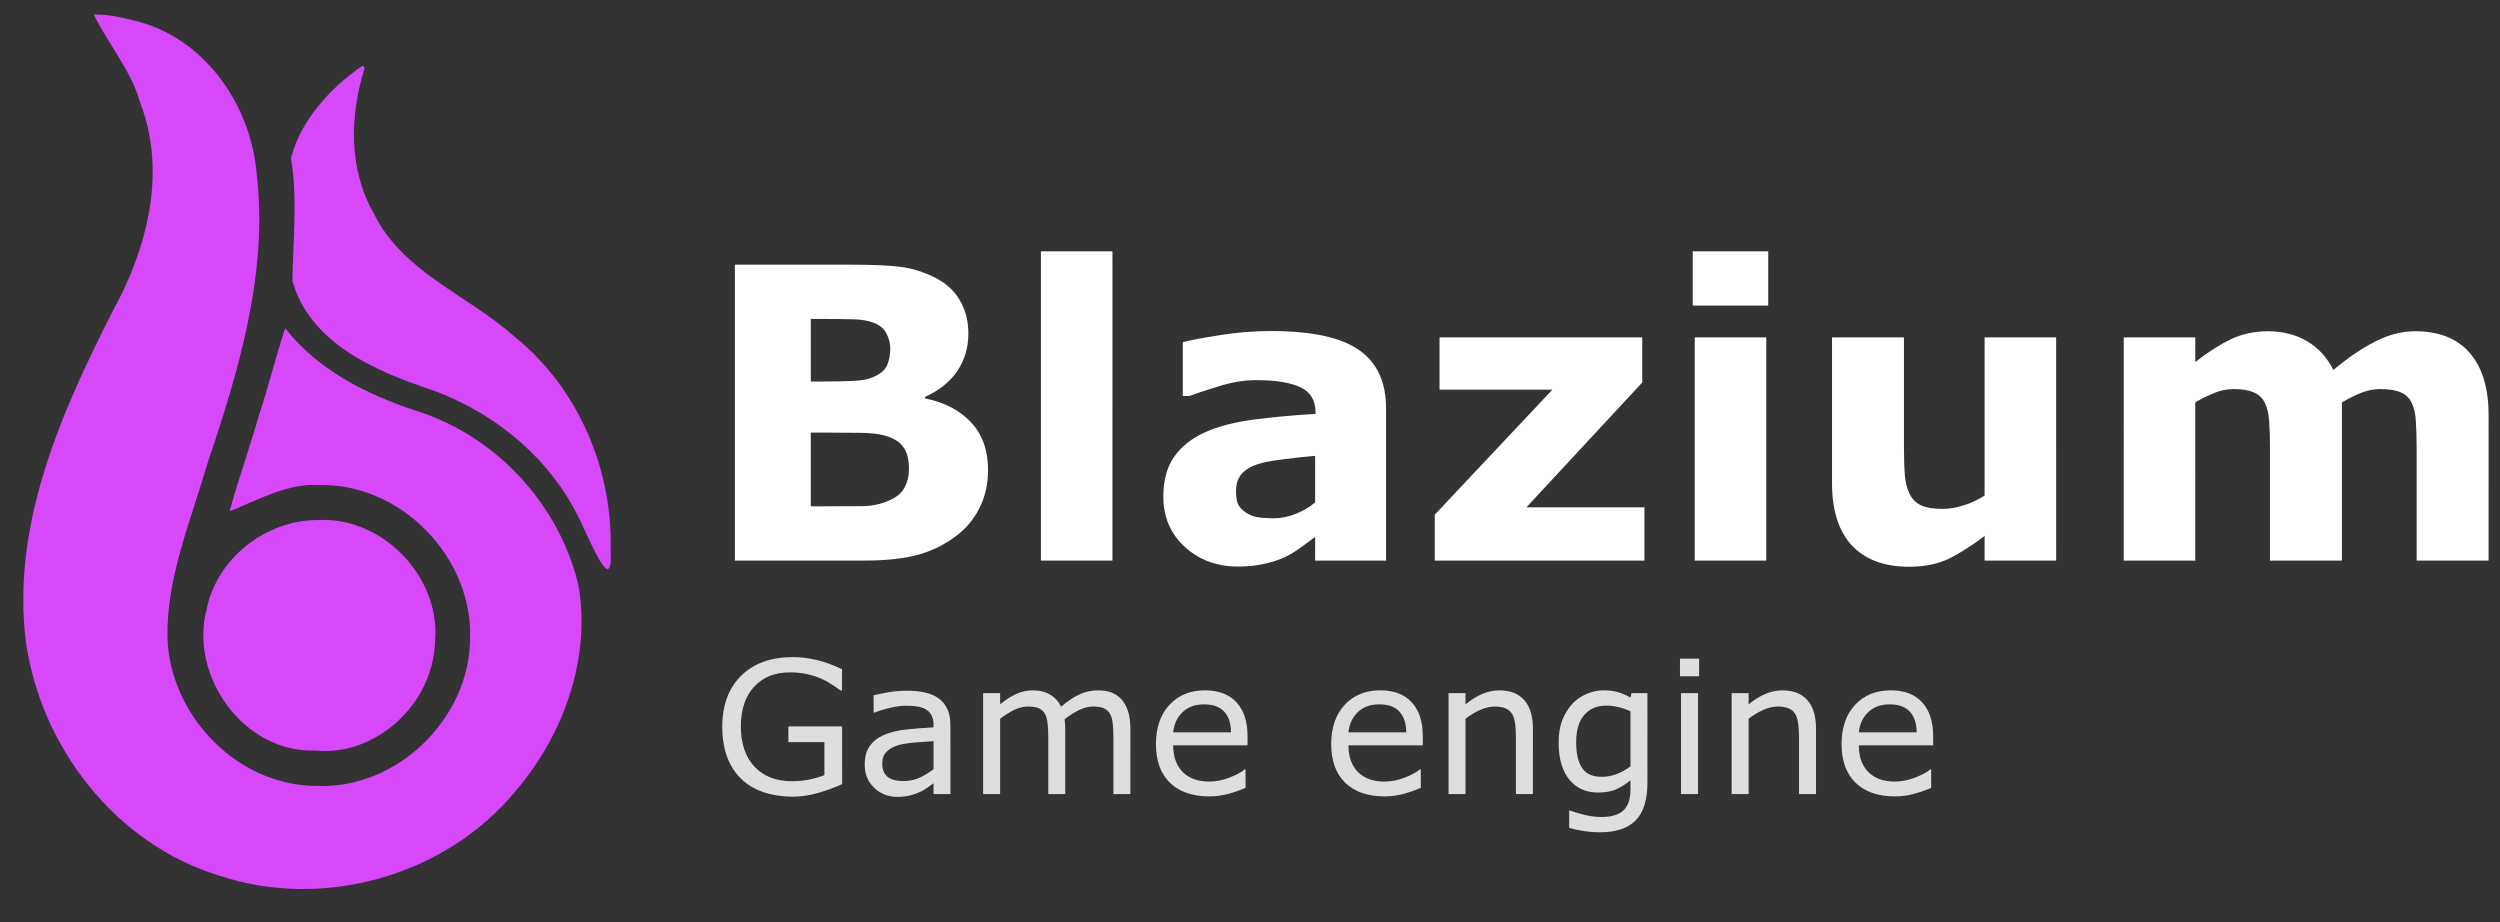 <svg xmlns="http://www.w3.org/2000/svg" width="187" height="69"><rect width="100%" height="100%" fill="#333333" stroke="none"/><path fill="#fff" d="m 73.906,35.153 q 0,1.605 -0.654,2.869 -0.639,1.263 -1.769,2.096 -1.308,0.981 -2.884,1.397 Q 67.039,41.931 64.631,41.931 H 54.969 V 19.798 h 8.592 q 2.676,0 3.909,0.178 1.249,0.178 2.467,0.788 1.263,0.639 1.873,1.724 0.624,1.07 0.624,2.453 0,1.605 -0.847,2.839 -0.847,1.219 -2.393,1.903 v 0.119 q 2.17,0.431 3.434,1.784 1.278,1.353 1.278,3.567 z m -7.313,-9.097 q 0,-0.55 -0.282,-1.1 -0.268,-0.55 -0.966,-0.818 -0.624,-0.238 -1.561,-0.253 -0.922,-0.03 -2.601,-0.03 h -0.535 v 4.682 h 0.892 q 1.353,0 2.304,-0.045 0.951,-0.045 1.501,-0.297 0.773,-0.342 1.011,-0.877 0.238,-0.55 0.238,-1.263 z m 1.397,9.008 q 0,-1.055 -0.416,-1.62 -0.401,-0.58 -1.382,-0.862 -0.669,-0.193 -1.843,-0.208 -1.174,-0.015 -2.453,-0.015 h -1.249 v 5.515 h 0.416 q 2.408,0 3.449,-0.015 1.04,-0.015 1.917,-0.386 0.892,-0.372 1.219,-0.981 0.342,-0.624 0.342,-1.427 z m 15.221,6.867 H 77.86 V 18.802 h 5.351 z m 15.162,-4.355 v -3.478 q -1.085,0.089 -2.349,0.253 -1.263,0.149 -1.917,0.357 -0.803,0.253 -1.234,0.743 -0.416,0.476 -0.416,1.263 0,0.52 0.089,0.847 0.089,0.327 0.446,0.624 0.342,0.297 0.818,0.446 0.476,0.134 1.486,0.134 0.803,0 1.62,-0.327 0.832,-0.327 1.457,-0.862 z m 0,2.586 q -0.431,0.327 -1.07,0.788 -0.639,0.461 -1.204,0.728 -0.788,0.357 -1.635,0.52 -0.847,0.178 -1.858,0.178 -2.378,0 -3.984,-1.472 -1.605,-1.472 -1.605,-3.761 0,-1.828 0.818,-2.988 0.818,-1.159 2.319,-1.828 1.486,-0.669 3.686,-0.951 2.2,-0.282 4.563,-0.416 v -0.089 q 0,-1.382 -1.13,-1.903 -1.13,-0.535 -3.33,-0.535 -1.323,0 -2.824,0.476 -1.501,0.461 -2.155,0.713 h -0.491 v -4.028 q 0.847,-0.223 2.75,-0.52 1.917,-0.312 3.835,-0.312 4.563,0 6.585,1.412 2.036,1.397 2.036,4.4 V 41.931 H 98.372 Z M 123.003,41.931 h -15.682 v -3.434 l 8.8,-9.35 h -8.443 v -3.909 h 15.162 v 3.374 l -8.666,9.335 h 8.829 z m 9.112,0 h -5.351 V 25.238 h 5.351 z m 0.149,-19.071 h -5.648 v -4.058 h 5.648 z M 153.801,41.931 h -5.351 v -1.843 q -1.486,1.13 -2.72,1.724 -1.234,0.58 -2.943,0.58 -2.765,0 -4.266,-1.59 -1.486,-1.59 -1.486,-4.697 V 25.238 h 5.381 v 8.279 q 0,1.263 0.074,2.111 0.089,0.832 0.386,1.382 0.282,0.55 0.847,0.803 0.58,0.253 1.605,0.253 0.684,0 1.516,-0.253 0.832,-0.253 1.605,-0.743 V 25.238 h 5.351 z m 21.375,-11.832 V 41.931 h -5.381 v -8.339 q 0,-1.219 -0.059,-2.066 -0.059,-0.862 -0.327,-1.397 -0.268,-0.535 -0.818,-0.773 -0.535,-0.253 -1.516,-0.253 -0.788,0 -1.531,0.327 -0.743,0.312 -1.338,0.669 V 41.931 h -5.351 V 25.238 h 5.351 v 1.843 q 1.382,-1.085 2.646,-1.695 1.263,-0.609 2.794,-0.609 1.65,0 2.913,0.743 1.263,0.728 1.977,2.155 1.605,-1.353 3.122,-2.126 1.516,-0.773 2.973,-0.773 2.705,0 4.103,1.62 1.412,1.62 1.412,4.667 V 41.931 h -5.381 v -8.339 q 0,-1.234 -0.059,-2.081 -0.045,-0.847 -0.312,-1.382 -0.253,-0.535 -0.803,-0.773 -0.55,-0.253 -1.546,-0.253 -0.669,0 -1.308,0.238 -0.639,0.223 -1.561,0.758 z" aria-label="Blazium" font-family="Inter Alia" font-size="30.442" font-weight="700" style="-inkscape-font-specification:&quot;Inter Alia, Bold&quot;"/><path fill="#dedede" d="m 62.991,58.652 q -0.824,0.378 -1.804,0.662 -0.973,0.277 -1.885,0.277 -1.176,0 -2.155,-0.324 -0.98,-0.324 -1.669,-0.973 -0.696,-0.655 -1.074,-1.635 -0.378,-0.986 -0.378,-2.304 0,-2.412 1.405,-3.804 1.412,-1.399 3.872,-1.399 0.858,0 1.75,0.209 0.899,0.203 1.932,0.696 v 1.588 H 62.863 Q 62.653,51.483 62.254,51.219 61.856,50.956 61.471,50.78 61.004,50.571 60.41,50.435 59.822,50.294 59.072,50.294 q -1.689,0 -2.676,1.088 -0.98,1.081 -0.98,2.932 0,1.953 1.027,3.041 1.027,1.081 2.797,1.081 0.649,0 1.291,-0.128 0.649,-0.128 1.135,-0.331 V 55.51 h -2.696 v -1.176 h 4.02 z M 71.092,59.395 h -1.264 v -0.804 q -0.169,0.115 -0.459,0.324 -0.284,0.203 -0.554,0.324 -0.318,0.155 -0.73,0.257 -0.412,0.108 -0.966,0.108 -1.02,0 -1.73,-0.676 -0.709,-0.676 -0.709,-1.723 0,-0.858 0.365,-1.385 0.372,-0.534 1.054,-0.838 0.689,-0.304 1.655,-0.412 0.966,-0.108 2.074,-0.162 v -0.196 q 0,-0.432 -0.155,-0.716 -0.149,-0.284 -0.432,-0.446 -0.27,-0.155 -0.649,-0.209 -0.378,-0.054 -0.791,-0.054 -0.5,0 -1.115,0.135 -0.615,0.128 -1.27,0.378 h -0.068 v -1.291 q 0.372,-0.101 1.074,-0.223 0.703,-0.122 1.385,-0.122 0.797,0 1.385,0.135 0.595,0.128 1.027,0.446 0.426,0.311 0.649,0.804 0.223,0.493 0.223,1.223 z m -1.264,-1.858 v -2.101 q -0.581,0.034 -1.372,0.101 -0.784,0.068 -1.243,0.196 -0.547,0.155 -0.885,0.486 -0.338,0.324 -0.338,0.899 0,0.649 0.392,0.98 0.392,0.324 1.196,0.324 0.669,0 1.223,-0.257 0.554,-0.264 1.027,-0.628 z M 84.552,59.395 h -1.27 v -4.297 q 0,-0.486 -0.047,-0.939 -0.041,-0.453 -0.182,-0.723 -0.155,-0.291 -0.446,-0.439 -0.291,-0.149 -0.838,-0.149 -0.534,0 -1.068,0.27 -0.534,0.264 -1.068,0.676 0.02,0.155 0.034,0.365 0.014,0.203 0.014,0.405 V 59.395 h -1.27 v -4.297 q 0,-0.5 -0.047,-0.946 -0.041,-0.453 -0.182,-0.723 -0.155,-0.291 -0.446,-0.432 -0.291,-0.149 -0.838,-0.149 -0.52,0 -1.047,0.257 -0.52,0.257 -1.041,0.655 V 59.395 h -1.27 v -7.547 h 1.27 v 0.838 q 0.595,-0.493 1.182,-0.77 0.595,-0.277 1.264,-0.277 0.77,0 1.304,0.324 0.541,0.324 0.804,0.899 0.77,-0.649 1.405,-0.932 0.635,-0.291 1.358,-0.291 1.243,0 1.831,0.757 0.595,0.75 0.595,2.101 z m 8.764,-3.642 h -5.561 q 0,0.696 0.209,1.216 0.209,0.514 0.574,0.845 0.351,0.324 0.831,0.486 0.486,0.162 1.068,0.162 0.77,0 1.547,-0.304 0.784,-0.311 1.115,-0.608 h 0.068 v 1.385 q -0.642,0.27 -1.311,0.453 -0.669,0.182 -1.405,0.182 -1.878,0 -2.932,-1.014 -1.054,-1.02 -1.054,-2.892 0,-1.851 1.007,-2.939 1.014,-1.088 2.662,-1.088 1.527,0 2.351,0.892 0.831,0.892 0.831,2.534 z m -1.236,-0.973 q -0.007,-1 -0.507,-1.547 -0.493,-0.547 -1.507,-0.547 -1.02,0 -1.628,0.601 -0.601,0.601 -0.682,1.493 z m 14.345,0.973 h -5.561 q 0,0.696 0.209,1.216 0.209,0.514 0.574,0.845 0.351,0.324 0.831,0.486 0.486,0.162 1.068,0.162 0.77,0 1.547,-0.304 0.784,-0.311 1.115,-0.608 h 0.068 v 1.385 q -0.642,0.27 -1.311,0.453 -0.669,0.182 -1.405,0.182 -1.878,0 -2.932,-1.014 -1.054,-1.02 -1.054,-2.892 0,-1.851 1.007,-2.939 1.014,-1.088 2.662,-1.088 1.527,0 2.351,0.892 0.831,0.892 0.831,2.534 z m -1.237,-0.973 q -0.007,-1 -0.507,-1.547 -0.493,-0.547 -1.507,-0.547 -1.02,0 -1.628,0.601 -0.601,0.601 -0.682,1.493 z m 9.473,4.615 h -1.27 v -4.297 q 0,-0.52 -0.061,-0.973 -0.061,-0.459 -0.223,-0.716 -0.169,-0.284 -0.486,-0.419 -0.318,-0.142 -0.824,-0.142 -0.52,0 -1.088,0.257 -0.568,0.257 -1.088,0.655 V 59.395 h -1.27 v -7.547 h 1.27 v 0.838 q 0.595,-0.493 1.23,-0.77 0.635,-0.277 1.304,-0.277 1.223,0 1.865,0.736 0.642,0.736 0.642,2.122 z m 8.568,-0.858 q 0,1.919 -0.872,2.818 -0.872,0.899 -2.682,0.899 -0.601,0 -1.176,-0.088 -0.568,-0.081 -1.122,-0.236 V 60.632 h 0.068 q 0.311,0.122 0.987,0.297 0.676,0.182 1.351,0.182 0.649,0 1.074,-0.155 0.426,-0.155 0.662,-0.432 0.236,-0.264 0.338,-0.635 0.101,-0.372 0.101,-0.831 V 58.368 q -0.574,0.459 -1.101,0.689 -0.52,0.223 -1.331,0.223 -1.351,0 -2.149,-0.973 -0.791,-0.98 -0.791,-2.757 0,-0.973 0.27,-1.676 0.277,-0.709 0.75,-1.223 0.439,-0.48 1.068,-0.743 0.628,-0.27 1.25,-0.27 0.655,0 1.095,0.135 0.446,0.128 0.939,0.399 l 0.081,-0.324 h 1.189 z m -1.27,-1.216 v -4.115 q -0.507,-0.23 -0.946,-0.324 -0.432,-0.101 -0.865,-0.101 -1.047,0 -1.649,0.703 -0.601,0.703 -0.601,2.041 0,1.27 0.446,1.926 0.446,0.655 1.48,0.655 0.554,0 1.108,-0.209 0.561,-0.216 1.027,-0.574 z m 5.135,-6.737 h -1.432 v -1.318 h 1.432 z m -0.081,8.811 h -1.27 v -7.547 h 1.27 z m 8.824,0 h -1.27 v -4.297 q 0,-0.52 -0.061,-0.973 -0.061,-0.459 -0.223,-0.716 -0.169,-0.284 -0.486,-0.419 -0.318,-0.142 -0.824,-0.142 -0.52,0 -1.088,0.257 -0.568,0.257 -1.088,0.655 V 59.395 h -1.27 v -7.547 h 1.27 v 0.838 q 0.595,-0.493 1.23,-0.77 0.635,-0.277 1.304,-0.277 1.223,0 1.865,0.736 0.642,0.736 0.642,2.122 z m 8.764,-3.642 h -5.561 q 0,0.696 0.209,1.216 0.209,0.514 0.574,0.845 0.351,0.324 0.831,0.486 0.486,0.162 1.068,0.162 0.77,0 1.547,-0.304 0.784,-0.311 1.115,-0.608 h 0.068 v 1.385 q -0.642,0.27 -1.311,0.453 -0.669,0.182 -1.405,0.182 -1.878,0 -2.932,-1.014 -1.054,-1.02 -1.054,-2.892 0,-1.851 1.007,-2.939 1.014,-1.088 2.662,-1.088 1.527,0 2.351,0.892 0.831,0.892 0.831,2.534 z m -1.236,-0.973 q -0.007,-1 -0.507,-1.547 -0.493,-0.547 -1.507,-0.547 -1.02,0 -1.628,0.601 -0.601,0.601 -0.682,1.493 z" aria-label="Game engine" font-family="Inter Alia" font-size="13.838" style="-inkscape-font-specification:&quot;Inter Alia, Normal&quot;"/><path fill="#d848fb" d="m 23.763,38.899 c 4.897,-0.269 9.272,4.32 8.77,9.199 -0.168,4.517 -4.366,8.489 -8.941,8.043 -5.313,0.195 -9.426,-5.506 -8.149,-10.511 0.759,-3.851 4.422,-6.73 8.319,-6.731 z" style="mix-blend-mode:normal"/><path fill="#d848fb" d="m 7.014,1.088 c 1.07,2.199 2.817,4.2 3.494,6.654 1.951,5.114 0.535,10.752 -2.003,15.389 -3.888,7.635 -7.662,16.054 -6.574,24.824 1.099,7.922 6.73,15.192 14.48,17.544 7.78,2.597 16.946,0.01 22.162,-6.339 3.579,-4.173 5.664,-9.953 4.683,-15.447 -1.492,-6.108 -6.252,-11.192 -12.273,-13.032 -3.648,-1.219 -7.244,-3.042 -9.649,-6.129 -0.671,1.966 -1.264,4.452 -1.992,6.604 -0.674,2.374 -1.503,4.656 -2.167,7.089 1.997,-0.786 4.341,-2.142 6.764,-1.959 6.098,-0.118 11.462,5.453 11.221,11.532 -0.049,5.936 -5.46,11.208 -11.424,10.97 -5.941,0.027 -11.033,-5.232 -11.211,-11.099 -0.081,-4.452 1.728,-8.669 2.948,-12.886 2.362,-7.002 4.628,-14.436 3.714,-21.906 C 18.723,7.687 15.126,2.633 9.853,1.497 8.927,1.258 7.975,1.07 7.014,1.088 Z" style="mix-blend-mode:normal"/><path fill="#d848fb" d="M 27.112,4.912 C 24.722,6.571 22.502,8.962 21.765,11.827 c 0.507,3.041 0.152,6.148 0.106,9.184 1.301,4.589 6.054,6.682 10.195,8.079 5.048,1.742 9.426,5.437 11.574,10.379 0.501,0.976 2.224,5.238 2.035,1.729 C 45.846,35.144 43.271,29.058 38.532,25.22 35.033,22.079 30.091,20.38 27.929,15.904 26.057,12.62 26.167,8.595 27.28,5.079 l -0.084,-0.084 z" style="mix-blend-mode:normal"/></svg>